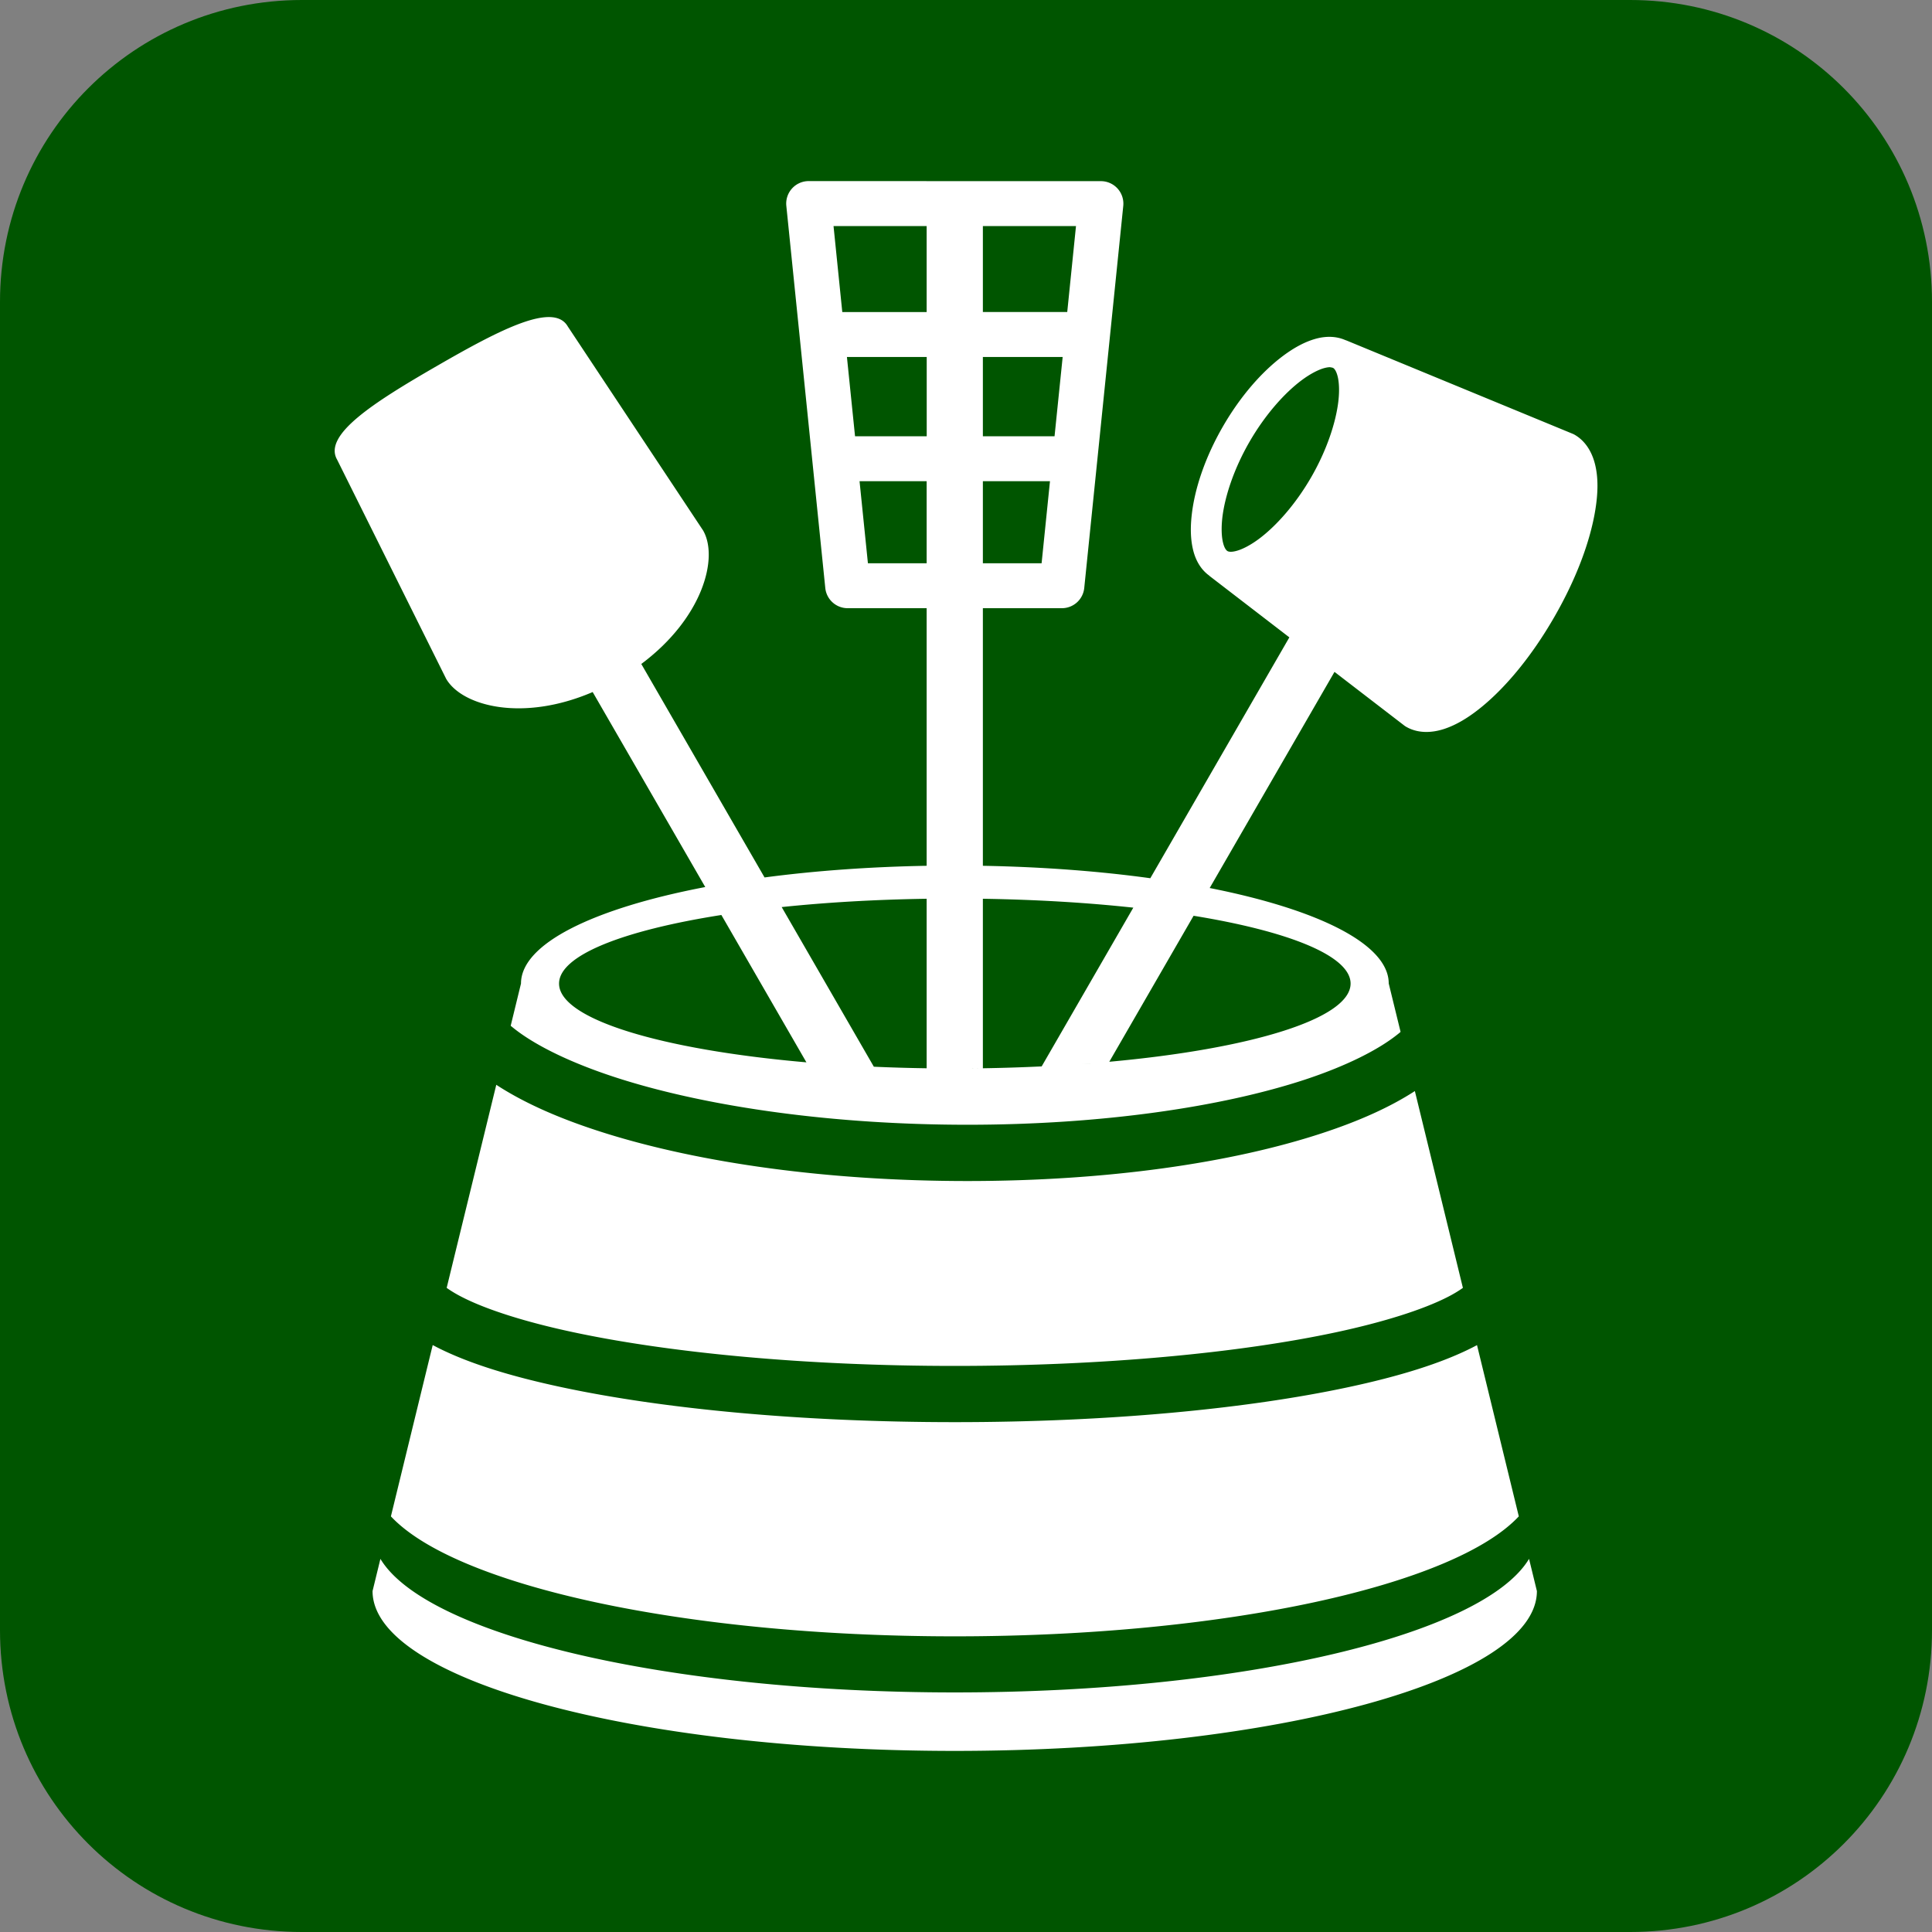 <?xml version="1.0" encoding="UTF-8" standalone="no"?>
<svg
   xmlns:dc="http://purl.org/dc/elements/1.1/"
   xmlns:cc="http://creativecommons.org/ns#"
   xmlns:rdf="http://www.w3.org/1999/02/22-rdf-syntax-ns#"
   xmlns:svg="http://www.w3.org/2000/svg"
   xmlns="http://www.w3.org/2000/svg"
   id="svg2"
   viewBox="0 0 30 30"
   height="32"
   width="32"
   version="1.1">
  <rect x="0" y="0" width="30" height="30" fill="#808080" stroke="none"/>
  <defs
     id="defs8" />
  <rect
     style="visibility:hidden;fill:none;stroke:none"
     id="canvas"
     y="8"
     x="0"
     height="14"
     width="14" />
  <path
     id="rect5129"
     d="M 4.688,0 C 2.091,0 0,2.091 0,4.688 v 20.625 C 0,27.909 2.091,30 4.688,30 h 20.625 C 27.909,30 30,27.909 30,25.312 V 4.688 C 30,2.091 27.909,0 25.312,0 Z"
     style="opacity:1;fill:#005500;fill-opacity:1;stroke:none;stroke-width:0;stroke-linecap:butt;stroke-linejoin:miter;stroke-miterlimit:4;stroke-dasharray:none;stroke-dashoffset:0;stroke-opacity:1" />
  <path
     style="opacity:1;fill:#ffffff;fill-opacity:1;stroke:none;stroke-width:18.75;stroke-linecap:butt;stroke-linejoin:round;stroke-miterlimit:4;stroke-dasharray:none;stroke-dashoffset:0;stroke-opacity:1"
     d="m 12.557,2.812 a 0.349,0.349 0 0 0 -0.347,0.384 l 0.605,5.934 a 0.349,0.349 0 0 0 0.347,0.314 h 1.227 v 4 c -0.898,0.016 -1.748,0.079 -2.517,0.181 L 9.958,10.31 C 10.911,9.599 11.163,8.661 10.917,8.236 L 8.817,5.07 C 8.597,4.687 7.773,5.112 6.784,5.683 5.794,6.254 5.014,6.755 5.235,7.138 l 1.692,3.401 c 0.245,0.425 1.184,0.676 2.276,0.207 l 1.748,3.028 C 9.221,14.105 8.09,14.652 8.09,15.272 l -0.16,0.656 c 0.043,0.036 0.09,0.073 0.143,0.111 0.355,0.254 0.903,0.509 1.587,0.723 1.368,0.428 3.278,0.703 5.363,0.703 2.085,3e-6 3.95,-0.276 5.241,-0.701 0.645,-0.213 1.146,-0.466 1.447,-0.71 0.013,-0.01 0.025,-0.02 0.037,-0.031 l -0.184,-0.752 c 0,-0.61 -1.096,-1.149 -2.78,-1.482 l 1.938,-3.356 1.086,0.835 c 0.008,0.006 0.017,0.012 0.026,0.017 0.181,0.105 0.396,0.098 0.591,0.034 0.195,-0.064 0.386,-0.182 0.58,-0.34 0.388,-0.317 0.785,-0.8 1.126,-1.391 0.341,-0.59 0.561,-1.176 0.641,-1.67 0.04,-0.247 0.047,-0.472 0.004,-0.672 -0.042,-0.2 -0.143,-0.39 -0.325,-0.495 -0.009,-0.005 -0.018,-0.01 -0.028,-0.014 L 20.911,5.288 c -0.008,-0.003 -0.017,-0.006 -0.025,-0.009 C 20.739,5.216 20.578,5.219 20.428,5.261 20.261,5.308 20.096,5.398 19.93,5.521 19.599,5.767 19.264,6.147 18.989,6.623 c -0.274,0.475 -0.436,0.956 -0.483,1.365 -0.024,0.205 -0.02,0.393 0.023,0.562 0.038,0.15 0.116,0.292 0.245,0.386 0.006,0.006 0.013,0.012 0.021,0.018 l 1.226,0.943 -2.159,3.74 c -0.79,-0.109 -1.669,-0.176 -2.6,-0.193 V 9.444 h 1.227 A 0.349,0.349 0 0 0 16.836,9.131 L 17.442,3.197 A 0.349,0.349 0 0 0 17.094,2.813 Z m 0.386,0.698 h 1.446 V 4.846 H 13.079 Z m 2.319,0 h 1.446 l -0.136,1.335 h -1.31 z m -2.111,2.033 h 1.239 V 6.774 h -1.113 z m 2.111,0 h 1.239 L 16.375,6.774 h -1.113 z m 5.395,0.161 c 0.023,9.272e-4 0.037,0.006 0.045,0.01 0.015,0.009 0.045,0.038 0.068,0.127 0.023,0.089 0.031,0.226 0.012,0.389 -0.038,0.327 -0.178,0.758 -0.423,1.182 -0.245,0.424 -0.548,0.761 -0.812,0.957 -0.132,0.098 -0.255,0.16 -0.343,0.184 -0.088,0.025 -0.129,0.013 -0.144,0.004 -0.015,-0.009 -0.046,-0.038 -0.068,-0.127 -0.023,-0.089 -0.03,-0.226 -0.012,-0.389 0.038,-0.327 0.178,-0.758 0.423,-1.182 0.245,-0.424 0.548,-0.761 0.812,-0.957 0.132,-0.098 0.255,-0.16 0.343,-0.185 0.044,-0.012 0.077,-0.016 0.1,-0.015 z m -7.31,1.768 h 1.042 v 1.274 h -0.912 z m 1.915,0 h 1.042 l -0.13,1.274 h -0.912 z m -0.873,6.484 v 2.632 c -0.279,-0.004 -0.553,-0.012 -0.82,-0.024 l -1.431,-2.479 c 0.688,-0.072 1.449,-0.117 2.251,-0.129 z m 0.873,0 c 0.836,0.013 1.626,0.061 2.336,0.138 l -1.423,2.465 c -0.297,0.014 -0.602,0.024 -0.913,0.029 z m -4.061,0.251 1.321,2.289 c -2.252,-0.196 -3.841,-0.67 -3.841,-1.223 7.61e-5,-0.438 0.993,-0.825 2.52,-1.065 z m 7.333,0.013 c 1.481,0.241 2.437,0.623 2.438,1.052 1.6e-5,0.546 -1.545,1.015 -3.747,1.215 z m -1.31,2.268 c -0.034,0.003 -0.069,0.006 -0.103,0.009 0.034,-0.003 0.069,-0.006 0.103,-0.009 z m -4.694,0.009 c 0.081,0.007 0.163,0.014 0.246,0.02 0.086,0.007 0.172,0.013 0.259,0.018 0.164,0.011 0.331,0.02 0.501,0.028 -0.17,-0.008 -0.337,-0.017 -0.501,-0.028 -0.087,-0.006 -0.174,-0.012 -0.259,-0.018 -0.083,-0.006 -0.165,-0.013 -0.246,-0.02 z m 4.43,0.014 c -0.06,0.005 -0.121,0.009 -0.181,0.013 0.061,-0.004 0.122,-0.009 0.181,-0.013 z m -0.26,0.019 c -0.08,0.005 -0.16,0.01 -0.241,0.015 0.081,-0.005 0.162,-0.01 0.241,-0.015 z m -0.259,0.016 c -0.085,0.005 -0.171,0.009 -0.257,0.014 0.086,-0.004 0.172,-0.009 0.257,-0.014 z m -2.043,0.043 c 0.059,9.27e-4 0.119,0.002 0.178,0.002 -0.06,-6.36e-4 -0.119,-0.001 -0.178,-0.002 z m 0.856,0 c -0.059,9.27e-4 -0.118,0.002 -0.178,0.002 0.06,-6.36e-4 0.119,-0.001 0.178,-0.002 z m -7.548,0.257 c -0.258,1.058 -0.509,2.082 -0.77,3.152 0.066,0.047 0.149,0.098 0.251,0.149 0.373,0.189 0.97,0.381 1.717,0.54 1.495,0.319 3.599,0.523 5.922,0.523 2.323,2e-6 4.428,-0.203 5.922,-0.523 0.747,-0.16 1.344,-0.352 1.717,-0.54 0.102,-0.051 0.185,-0.102 0.251,-0.149 l -0.746,-3.056 c -0.39,0.253 -0.872,0.467 -1.434,0.652 -1.42,0.468 -3.354,0.745 -5.514,0.745 -2.16,-3e-6 -4.138,-0.278 -5.623,-0.743 -0.671,-0.21 -1.242,-0.457 -1.692,-0.751 z m -0.987,4.041 c -0.218,0.891 -0.448,1.836 -0.649,2.659 1.001,1.071 4.542,1.863 8.757,1.863 4.215,0 7.756,-0.792 8.757,-1.863 l -0.649,-2.659 c -0.025,0.013 -0.049,0.026 -0.075,0.039 -0.487,0.246 -1.136,0.446 -1.928,0.615 -1.583,0.338 -3.731,0.542 -6.104,0.542 -2.374,0 -4.521,-0.204 -6.104,-0.542 -0.792,-0.169 -1.441,-0.369 -1.928,-0.615 -0.025,-0.013 -0.05,-0.026 -0.075,-0.039 z M 5.907,24.206 5.785,24.706 c 0,1.371 4.048,2.482 9.04,2.482 4.993,0 9.04,-1.111 9.04,-2.482 l -0.122,-0.5 c -0.708,1.177 -4.431,2.074 -8.918,2.074 -4.487,0 -8.21,-0.897 -8.918,-2.074 z"
     id="path2039" />
</svg>
